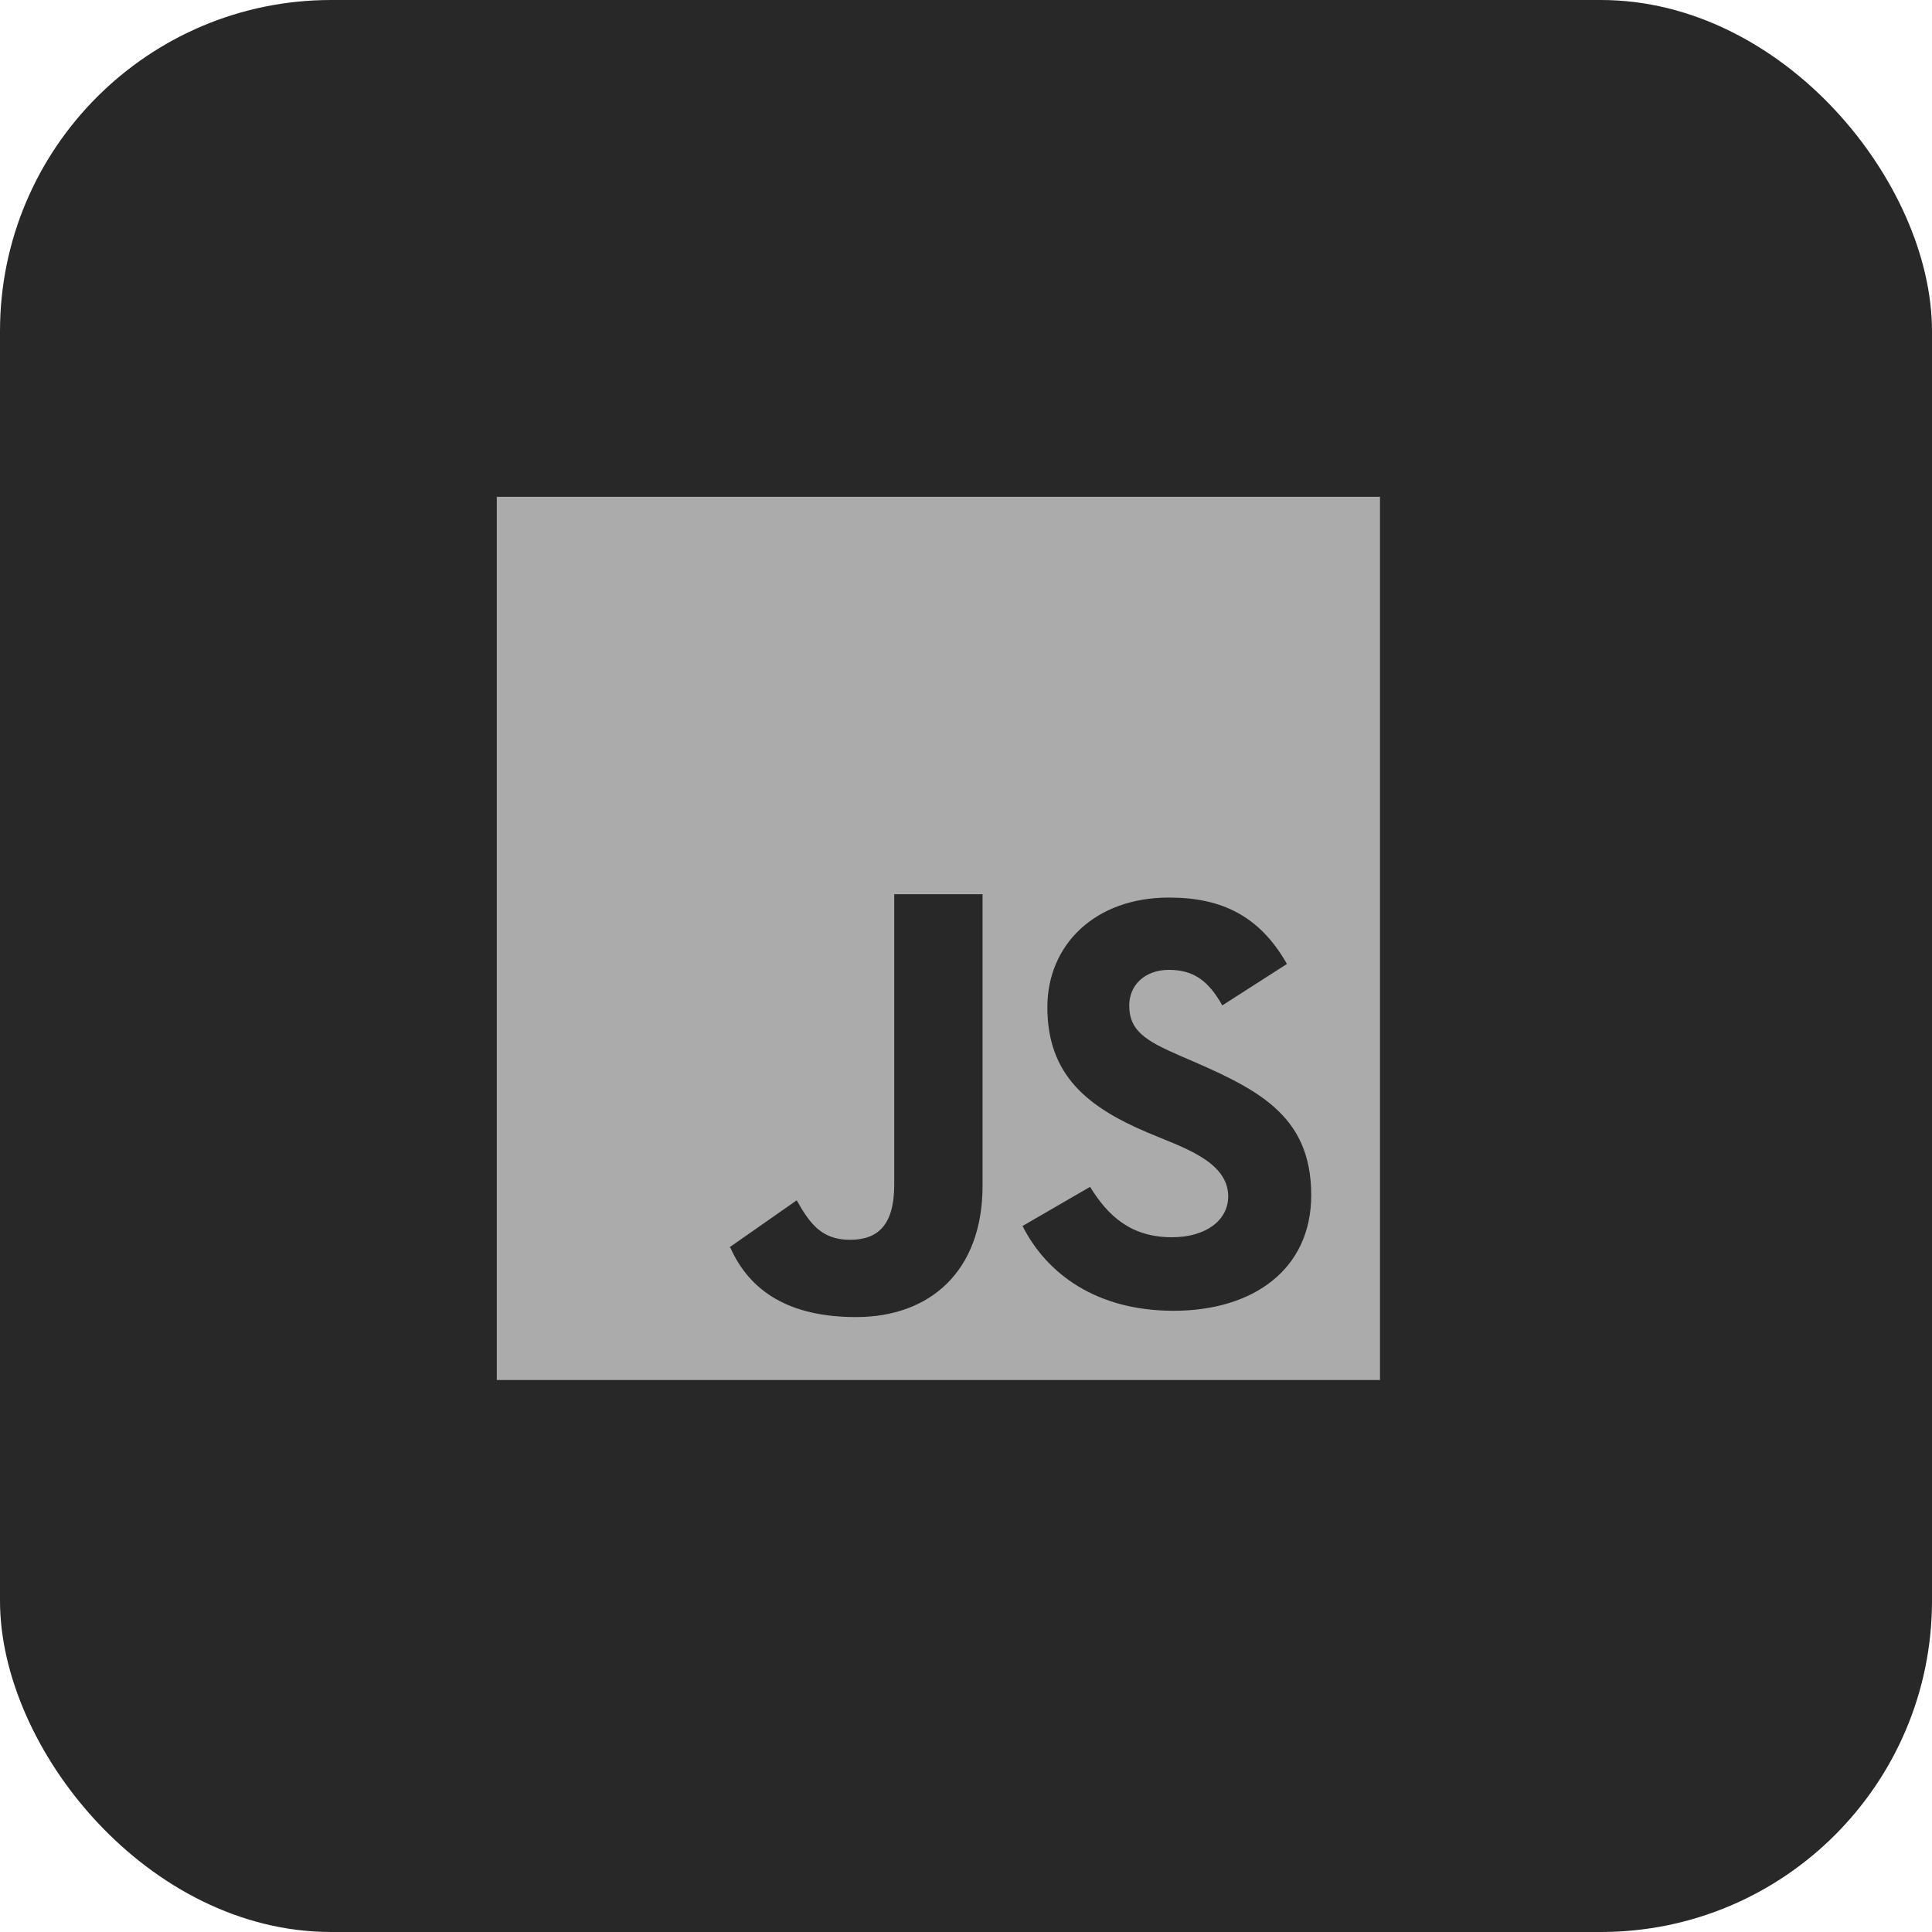 <svg width="35" height="35" viewBox="0 0 35 35" fill="none" xmlns="http://www.w3.org/2000/svg">
    <rect width="35" height="35" rx="6" fill="#282828"/>
    <g transform="translate(9, 9)">
        <path fill-rule="evenodd" clip-rule="evenodd" d="M12.262 14.746C10.866 14.746 9.964 14.08 9.524 13.21L10.748 12.501C11.07 13.027 11.489 13.414 12.23 13.414C12.853 13.414 13.25 13.102 13.25 12.673C13.25 12.026 12.388 11.774 11.779 11.513C10.694 11.051 9.974 10.471 9.974 9.246C9.974 8.119 10.834 7.26 12.177 7.26C13.132 7.26 13.82 7.593 14.314 8.463L13.143 9.214C12.886 8.753 12.606 8.57 12.177 8.57C11.736 8.57 11.457 8.85 11.457 9.214C11.457 9.666 11.736 9.848 12.381 10.127C13.732 10.707 14.754 11.162 14.754 12.651C14.754 14.005 13.691 14.746 12.262 14.746ZM8.8 12.479C8.8 14.037 7.841 14.86 6.509 14.86C5.306 14.86 4.585 14.4 4.23 13.6H4.218H4.213H4.21L5.433 12.745C5.669 13.163 5.882 13.46 6.397 13.46C6.891 13.46 7.2 13.21 7.2 12.459V7.2H8.8V12.479ZM0 16H16V0H0V16Z" fill="#CCCCCC" fill-opacity="0.8"/>
    </g>
</svg>
